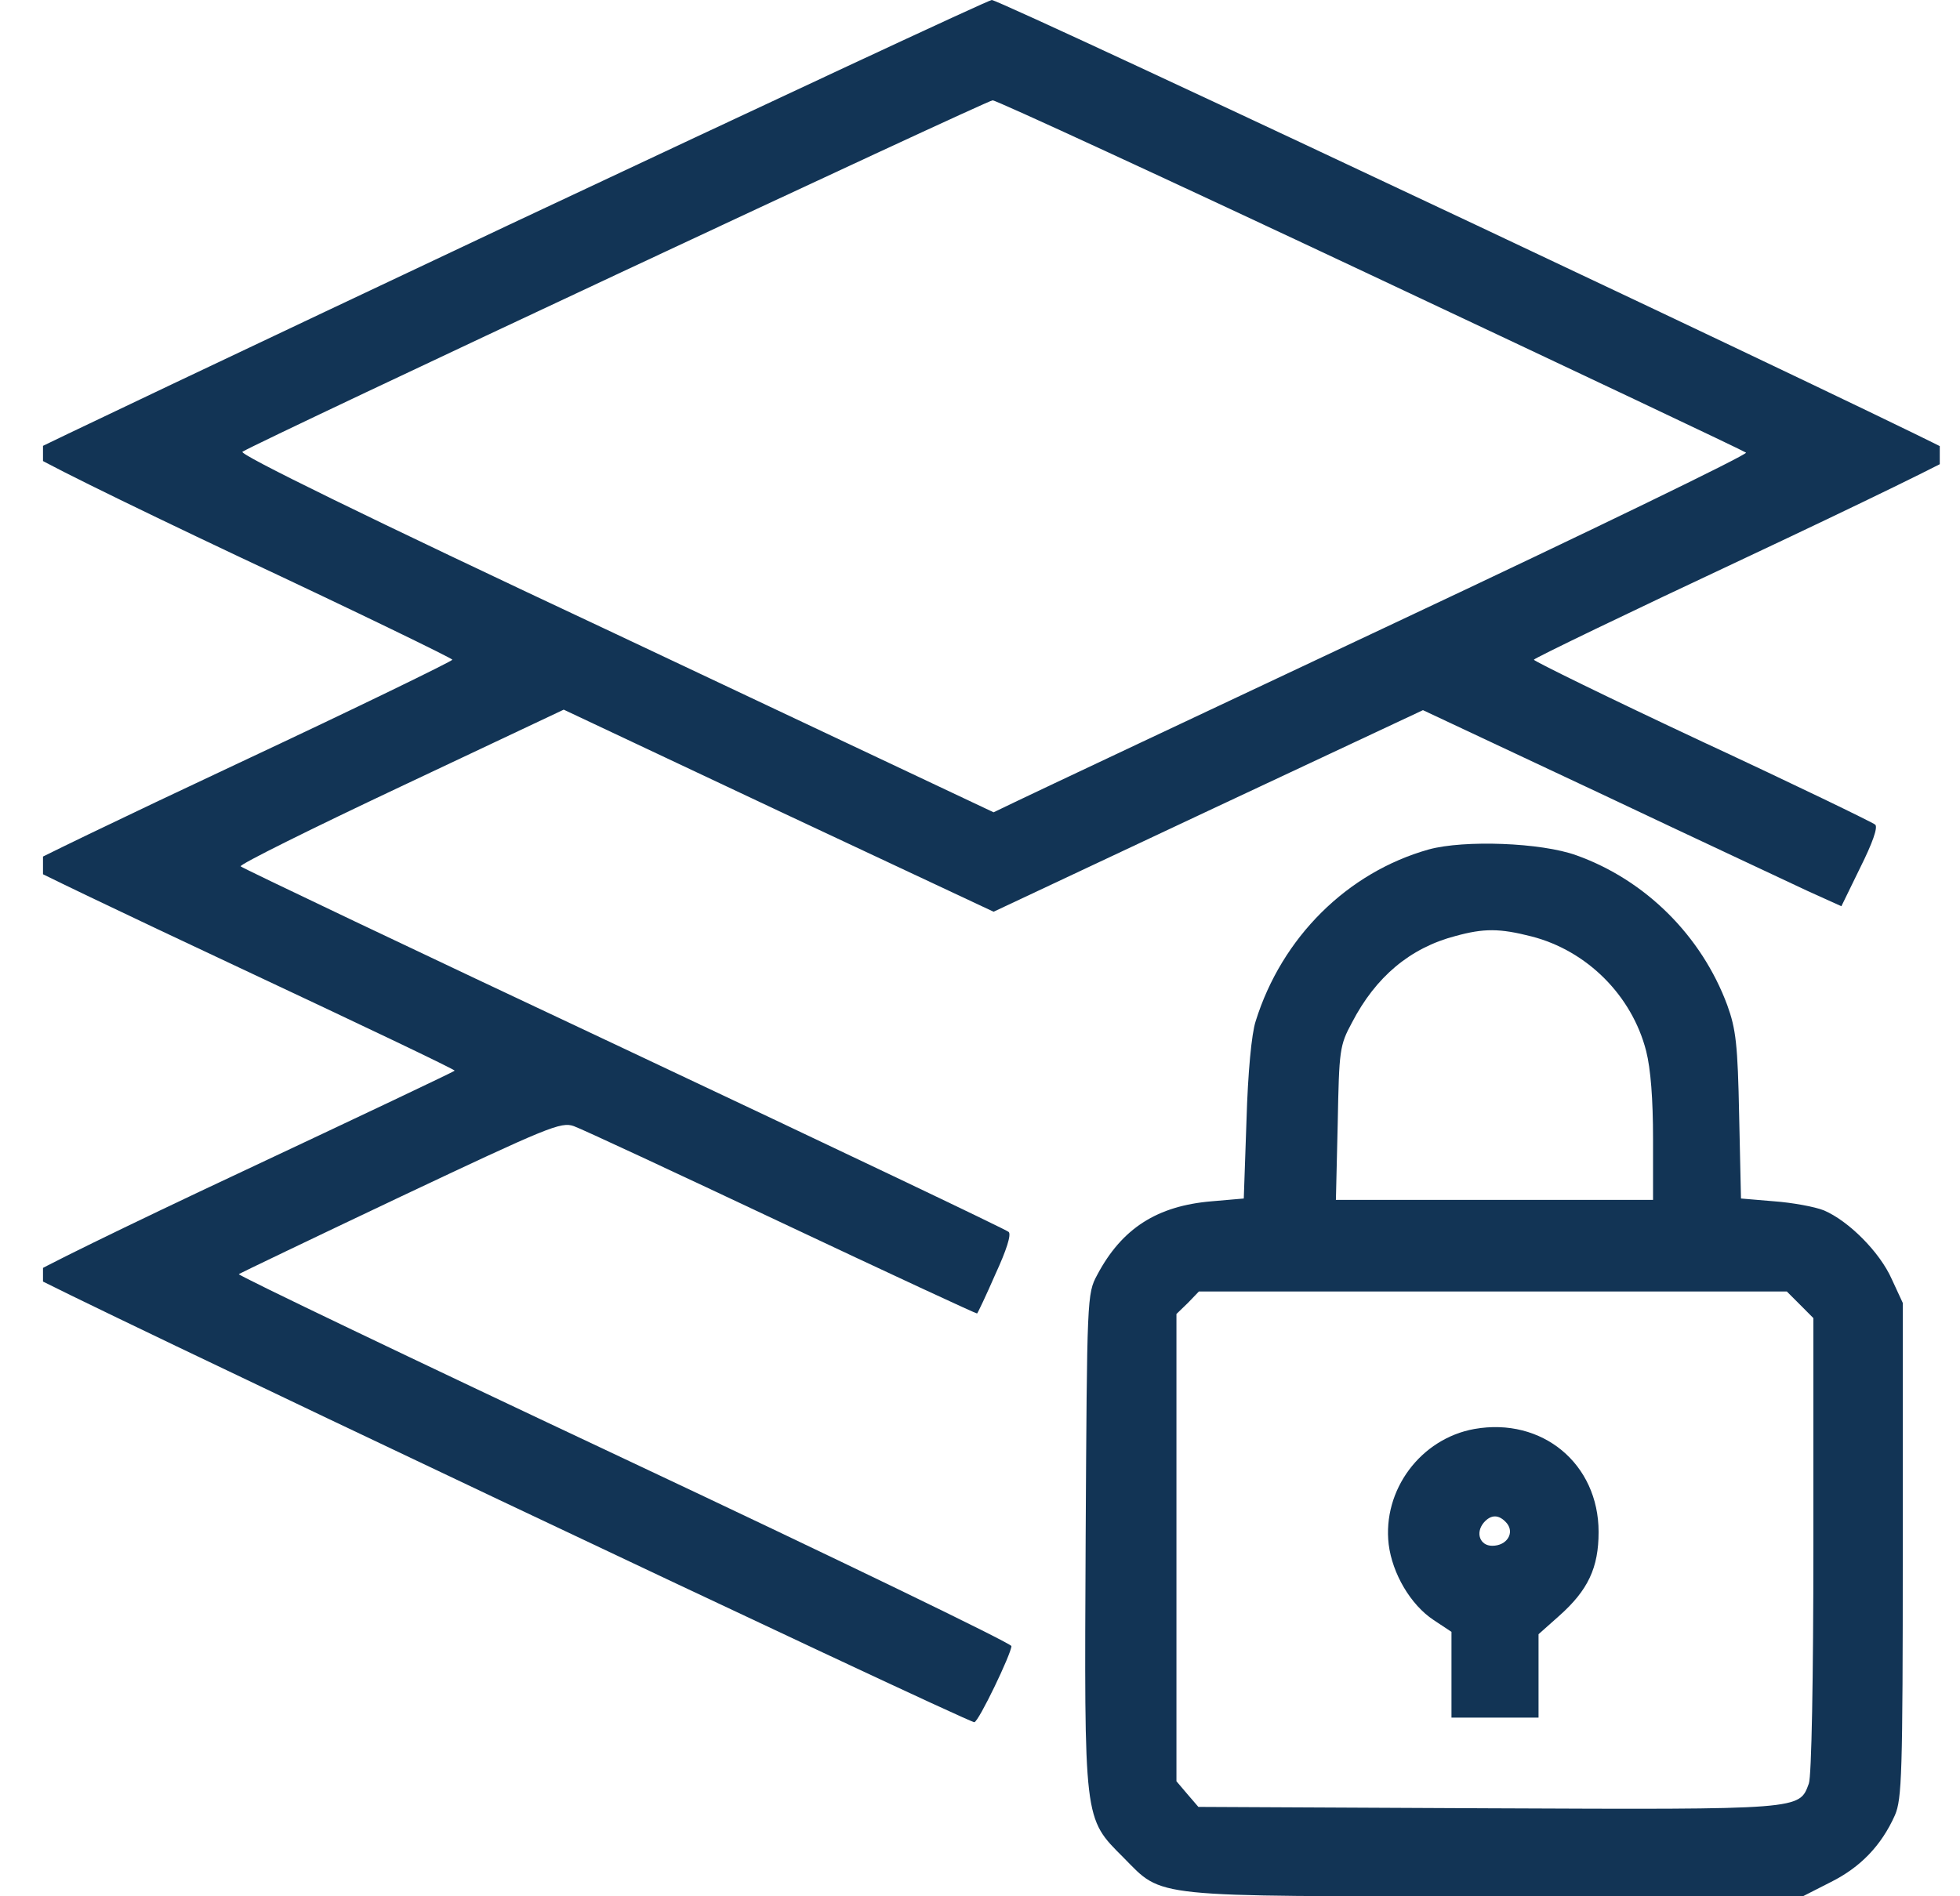 <svg width="31" height="30" viewBox="0 0 31 30" fill="none" xmlns="http://www.w3.org/2000/svg">
<g clip-path="url(#clip0_1807_3599)">
<path d="M8.061 3.552C3.915 5.509 0.494 7.132 0.465 7.161C0.436 7.197 1.922 7.929 3.777 8.806C5.633 9.676 7.155 10.416 7.155 10.437C7.155 10.459 5.64 11.198 3.784 12.068C1.929 12.938 0.414 13.67 0.414 13.692C0.414 13.713 1.943 14.445 3.813 15.322C5.683 16.2 7.206 16.924 7.191 16.939C7.184 16.953 5.669 17.671 3.835 18.533C1.994 19.396 0.487 20.135 0.487 20.172C0.479 20.23 15.287 27.246 15.41 27.246C15.476 27.246 15.997 26.158 15.997 26.042C15.997 25.999 13.243 24.665 9.873 23.078C6.502 21.491 3.763 20.179 3.777 20.157C3.799 20.142 4.944 19.592 6.336 18.932C8.67 17.83 8.873 17.743 9.076 17.816C9.199 17.859 10.677 18.548 12.366 19.345C14.055 20.142 15.447 20.788 15.454 20.78C15.468 20.766 15.599 20.49 15.744 20.157C15.918 19.78 15.997 19.534 15.954 19.49C15.918 19.454 13.178 18.149 9.873 16.591C6.56 15.033 3.835 13.735 3.806 13.706C3.784 13.677 4.922 13.112 6.336 12.445L8.916 11.227L12.315 12.829L15.715 14.424L19.107 12.829L22.506 11.235L25.282 12.539C26.812 13.264 28.305 13.96 28.595 14.098L29.124 14.337L29.421 13.728C29.617 13.336 29.703 13.09 29.66 13.047C29.617 13.01 28.392 12.416 26.927 11.735C25.456 11.046 24.26 10.459 24.26 10.437C24.26 10.416 25.761 9.691 27.602 8.828C29.435 7.966 30.936 7.234 30.943 7.197C30.943 7.125 15.823 -0.007 15.686 8.19899e-05C15.635 8.19899e-05 12.207 1.602 8.061 3.552ZM21.68 4.349C24.913 5.871 27.58 7.132 27.616 7.161C27.645 7.19 25.152 8.401 22.071 9.85C18.991 11.3 16.302 12.568 16.092 12.67L15.715 12.851L9.728 10.024C5.727 8.147 3.77 7.183 3.835 7.147C4.096 6.98 15.613 1.587 15.7 1.587C15.758 1.587 18.447 2.827 21.68 4.349Z" fill="#123455"/>
<path d="M22.6 13.438C21.31 13.8 20.273 14.83 19.86 16.156C19.795 16.352 19.737 16.968 19.715 17.722L19.672 18.961L19.165 19.005C18.302 19.077 17.744 19.432 17.353 20.171C17.193 20.469 17.193 20.512 17.171 24.339C17.15 28.84 17.135 28.753 17.773 29.391C18.404 30.029 18.15 30 23.68 30H28.515L28.957 29.775C29.421 29.543 29.754 29.203 29.971 28.717C30.08 28.463 30.095 28.086 30.095 24.527V20.613L29.921 20.237C29.732 19.809 29.239 19.316 28.848 19.149C28.703 19.091 28.348 19.026 28.058 19.005L27.536 18.961L27.507 17.649C27.485 16.526 27.456 16.279 27.319 15.902C26.913 14.808 26.029 13.924 24.934 13.532C24.376 13.329 23.158 13.286 22.6 13.438ZM24.224 14.815C25.101 15.04 25.811 15.75 26.036 16.627C26.108 16.91 26.145 17.388 26.145 18.019V18.983H23.637H21.129L21.158 17.765C21.18 16.613 21.187 16.54 21.383 16.178C21.759 15.453 22.303 14.996 23.021 14.808C23.47 14.685 23.716 14.685 24.224 14.815ZM28.471 20.642L28.681 20.853V24.448C28.681 26.557 28.652 28.108 28.609 28.217C28.457 28.63 28.522 28.63 23.528 28.608L18.954 28.586L18.78 28.384L18.607 28.18V24.484V20.788L18.788 20.613L18.962 20.432H23.608H28.261L28.471 20.642Z" fill="#123455"/>
<path d="M23.32 22.607C22.471 22.759 21.863 23.571 21.964 24.433C22.022 24.897 22.312 25.39 22.674 25.629L22.957 25.817V26.491V27.173H23.646H24.334V26.513V25.854L24.66 25.564C25.117 25.158 25.284 24.803 25.284 24.237C25.284 23.157 24.392 22.418 23.32 22.607ZM23.834 24.1C23.957 24.252 23.834 24.455 23.602 24.455C23.407 24.455 23.334 24.252 23.465 24.092C23.581 23.955 23.711 23.955 23.834 24.1Z" fill="#123455"/>
</g>
<defs>
<clipPath id="clip0_1807_3599">
<rect width="30" height="30" fill="white" transform="translate(0.68)"/>
</clipPath>
</defs>
</svg>
